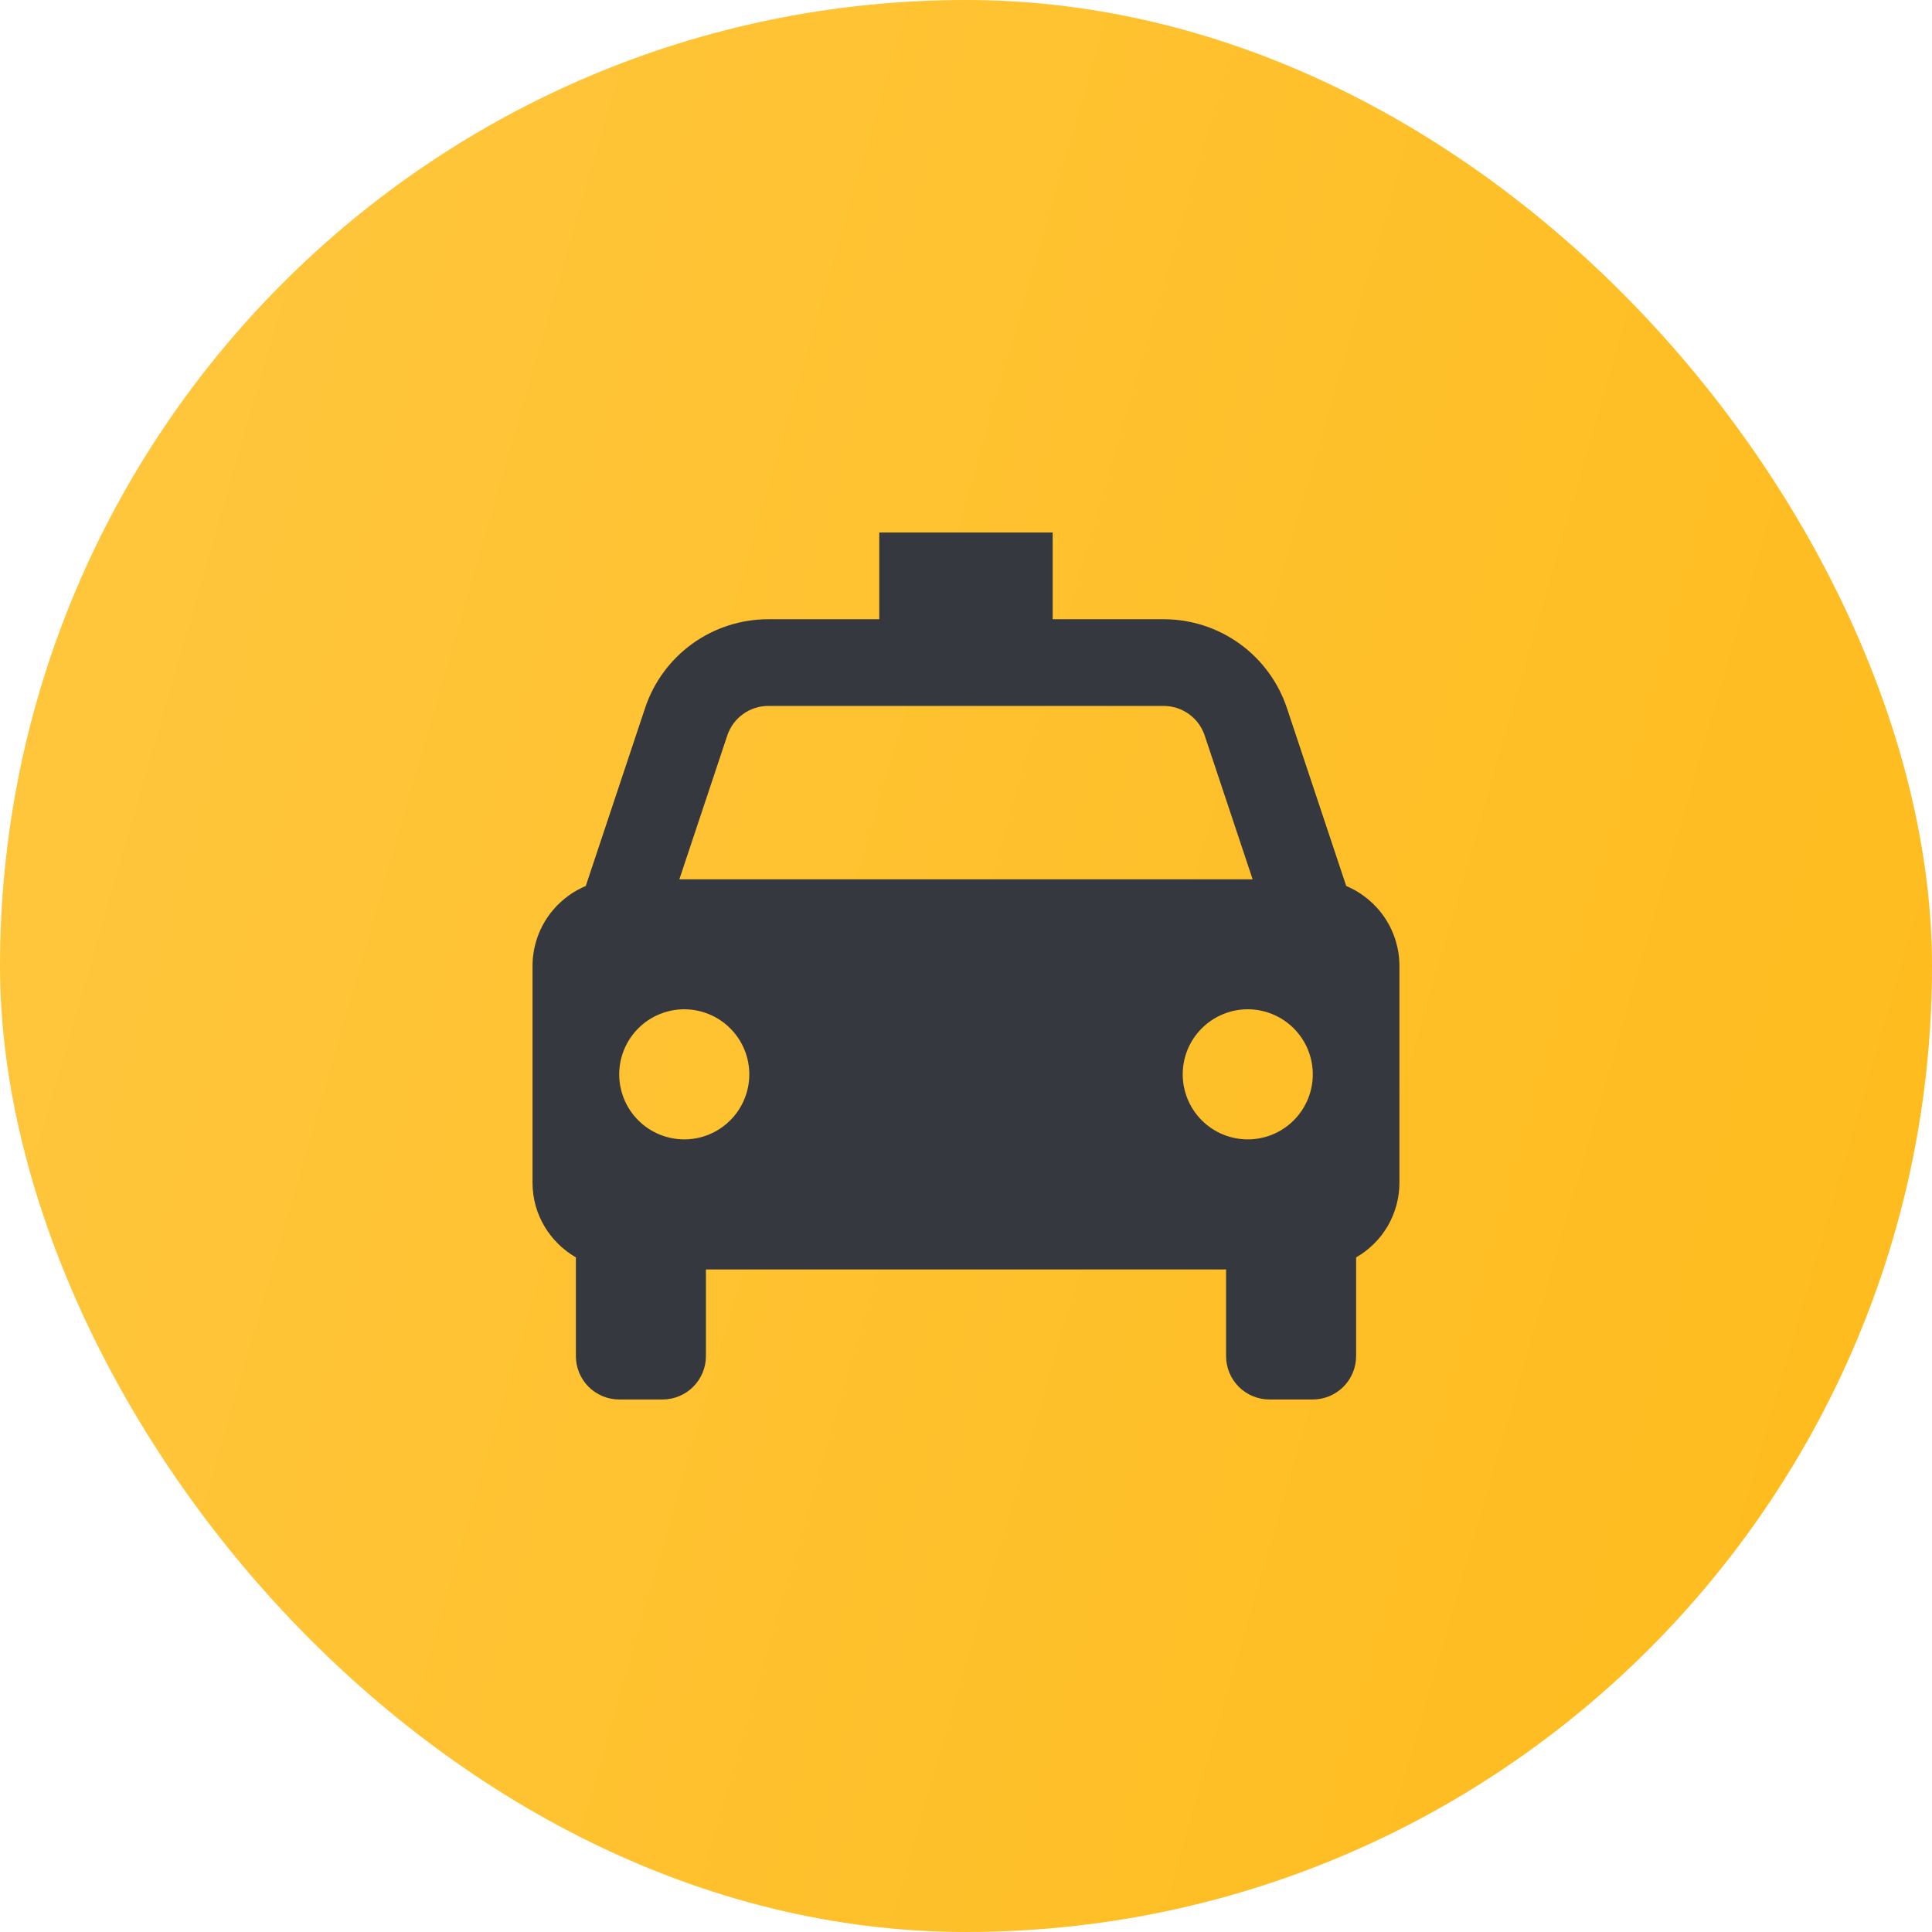 <svg width="52" height="52" viewBox="0 0 52 52" fill="none" xmlns="http://www.w3.org/2000/svg">
    <rect width="52" height="52" rx="26" fill="url(#paint0_linear_2356_19548)"/>
    <path d="M36.234 23.847L34.638 19.059C34.406 18.362 33.961 17.756 33.365 17.326C32.769 16.897 32.053 16.666 31.319 16.667H28.333V14.333H23.666V16.667H20.681C19.946 16.666 19.23 16.897 18.634 17.326C18.038 17.756 17.593 18.362 17.362 19.059L15.766 23.847C15.341 24.025 14.979 24.324 14.724 24.707C14.469 25.09 14.333 25.54 14.333 26V31.833C14.333 32.694 14.804 33.439 15.5 33.843V36.5C15.5 36.809 15.623 37.106 15.841 37.325C16.06 37.544 16.357 37.667 16.666 37.667H17.833C18.142 37.667 18.439 37.544 18.658 37.325C18.877 37.106 19 36.809 19 36.5V34.167H33V36.5C33 36.809 33.123 37.106 33.341 37.325C33.56 37.544 33.857 37.667 34.166 37.667H35.333C35.642 37.667 35.939 37.544 36.158 37.325C36.377 37.106 36.5 36.809 36.5 36.5V33.843C36.854 33.64 37.148 33.348 37.353 32.995C37.557 32.642 37.666 32.241 37.666 31.833V26C37.666 25.54 37.53 25.09 37.275 24.707C37.02 24.324 36.658 24.025 36.234 23.847ZM20.681 19H31.317C31.82 19 32.266 19.32 32.425 19.798L33.715 23.667H18.285L19.574 19.798C19.651 19.566 19.8 19.363 19.998 19.22C20.197 19.077 20.436 19 20.681 19ZM18.416 30.667C18.186 30.666 17.959 30.621 17.747 30.533C17.534 30.445 17.341 30.316 17.179 30.153C17.016 29.991 16.887 29.798 16.799 29.585C16.712 29.373 16.666 29.145 16.666 28.915C16.666 28.686 16.712 28.458 16.8 28.245C16.888 28.033 17.017 27.84 17.18 27.678C17.342 27.515 17.535 27.386 17.747 27.299C17.96 27.21 18.188 27.165 18.418 27.165C18.882 27.166 19.327 27.35 19.655 27.679C19.983 28.007 20.168 28.452 20.168 28.917C20.167 29.381 19.983 29.826 19.654 30.154C19.326 30.483 18.881 30.667 18.416 30.667ZM33.583 30.667C33.353 30.666 33.126 30.621 32.913 30.533C32.701 30.445 32.508 30.316 32.345 30.153C32.183 29.991 32.054 29.798 31.966 29.585C31.878 29.373 31.833 29.145 31.833 28.915C31.833 28.686 31.878 28.458 31.966 28.245C32.054 28.033 32.184 27.84 32.346 27.678C32.509 27.515 32.702 27.386 32.914 27.299C33.127 27.21 33.354 27.165 33.584 27.165C34.048 27.166 34.494 27.35 34.822 27.679C35.15 28.007 35.334 28.452 35.334 28.917C35.334 29.381 35.149 29.826 34.821 30.154C34.493 30.483 34.047 30.667 33.583 30.667Z" fill="#35383F"/>
    <defs>
        <linearGradient id="paint0_linear_2356_19548" x1="52" y1="52" x2="-9.875" y2="34.06" gradientUnits="userSpaceOnUse">
            <stop stop-color="#FEBB1B"/>
            <stop offset="1" stop-color="#FFC740"/>
        </linearGradient>
    </defs>
</svg>
